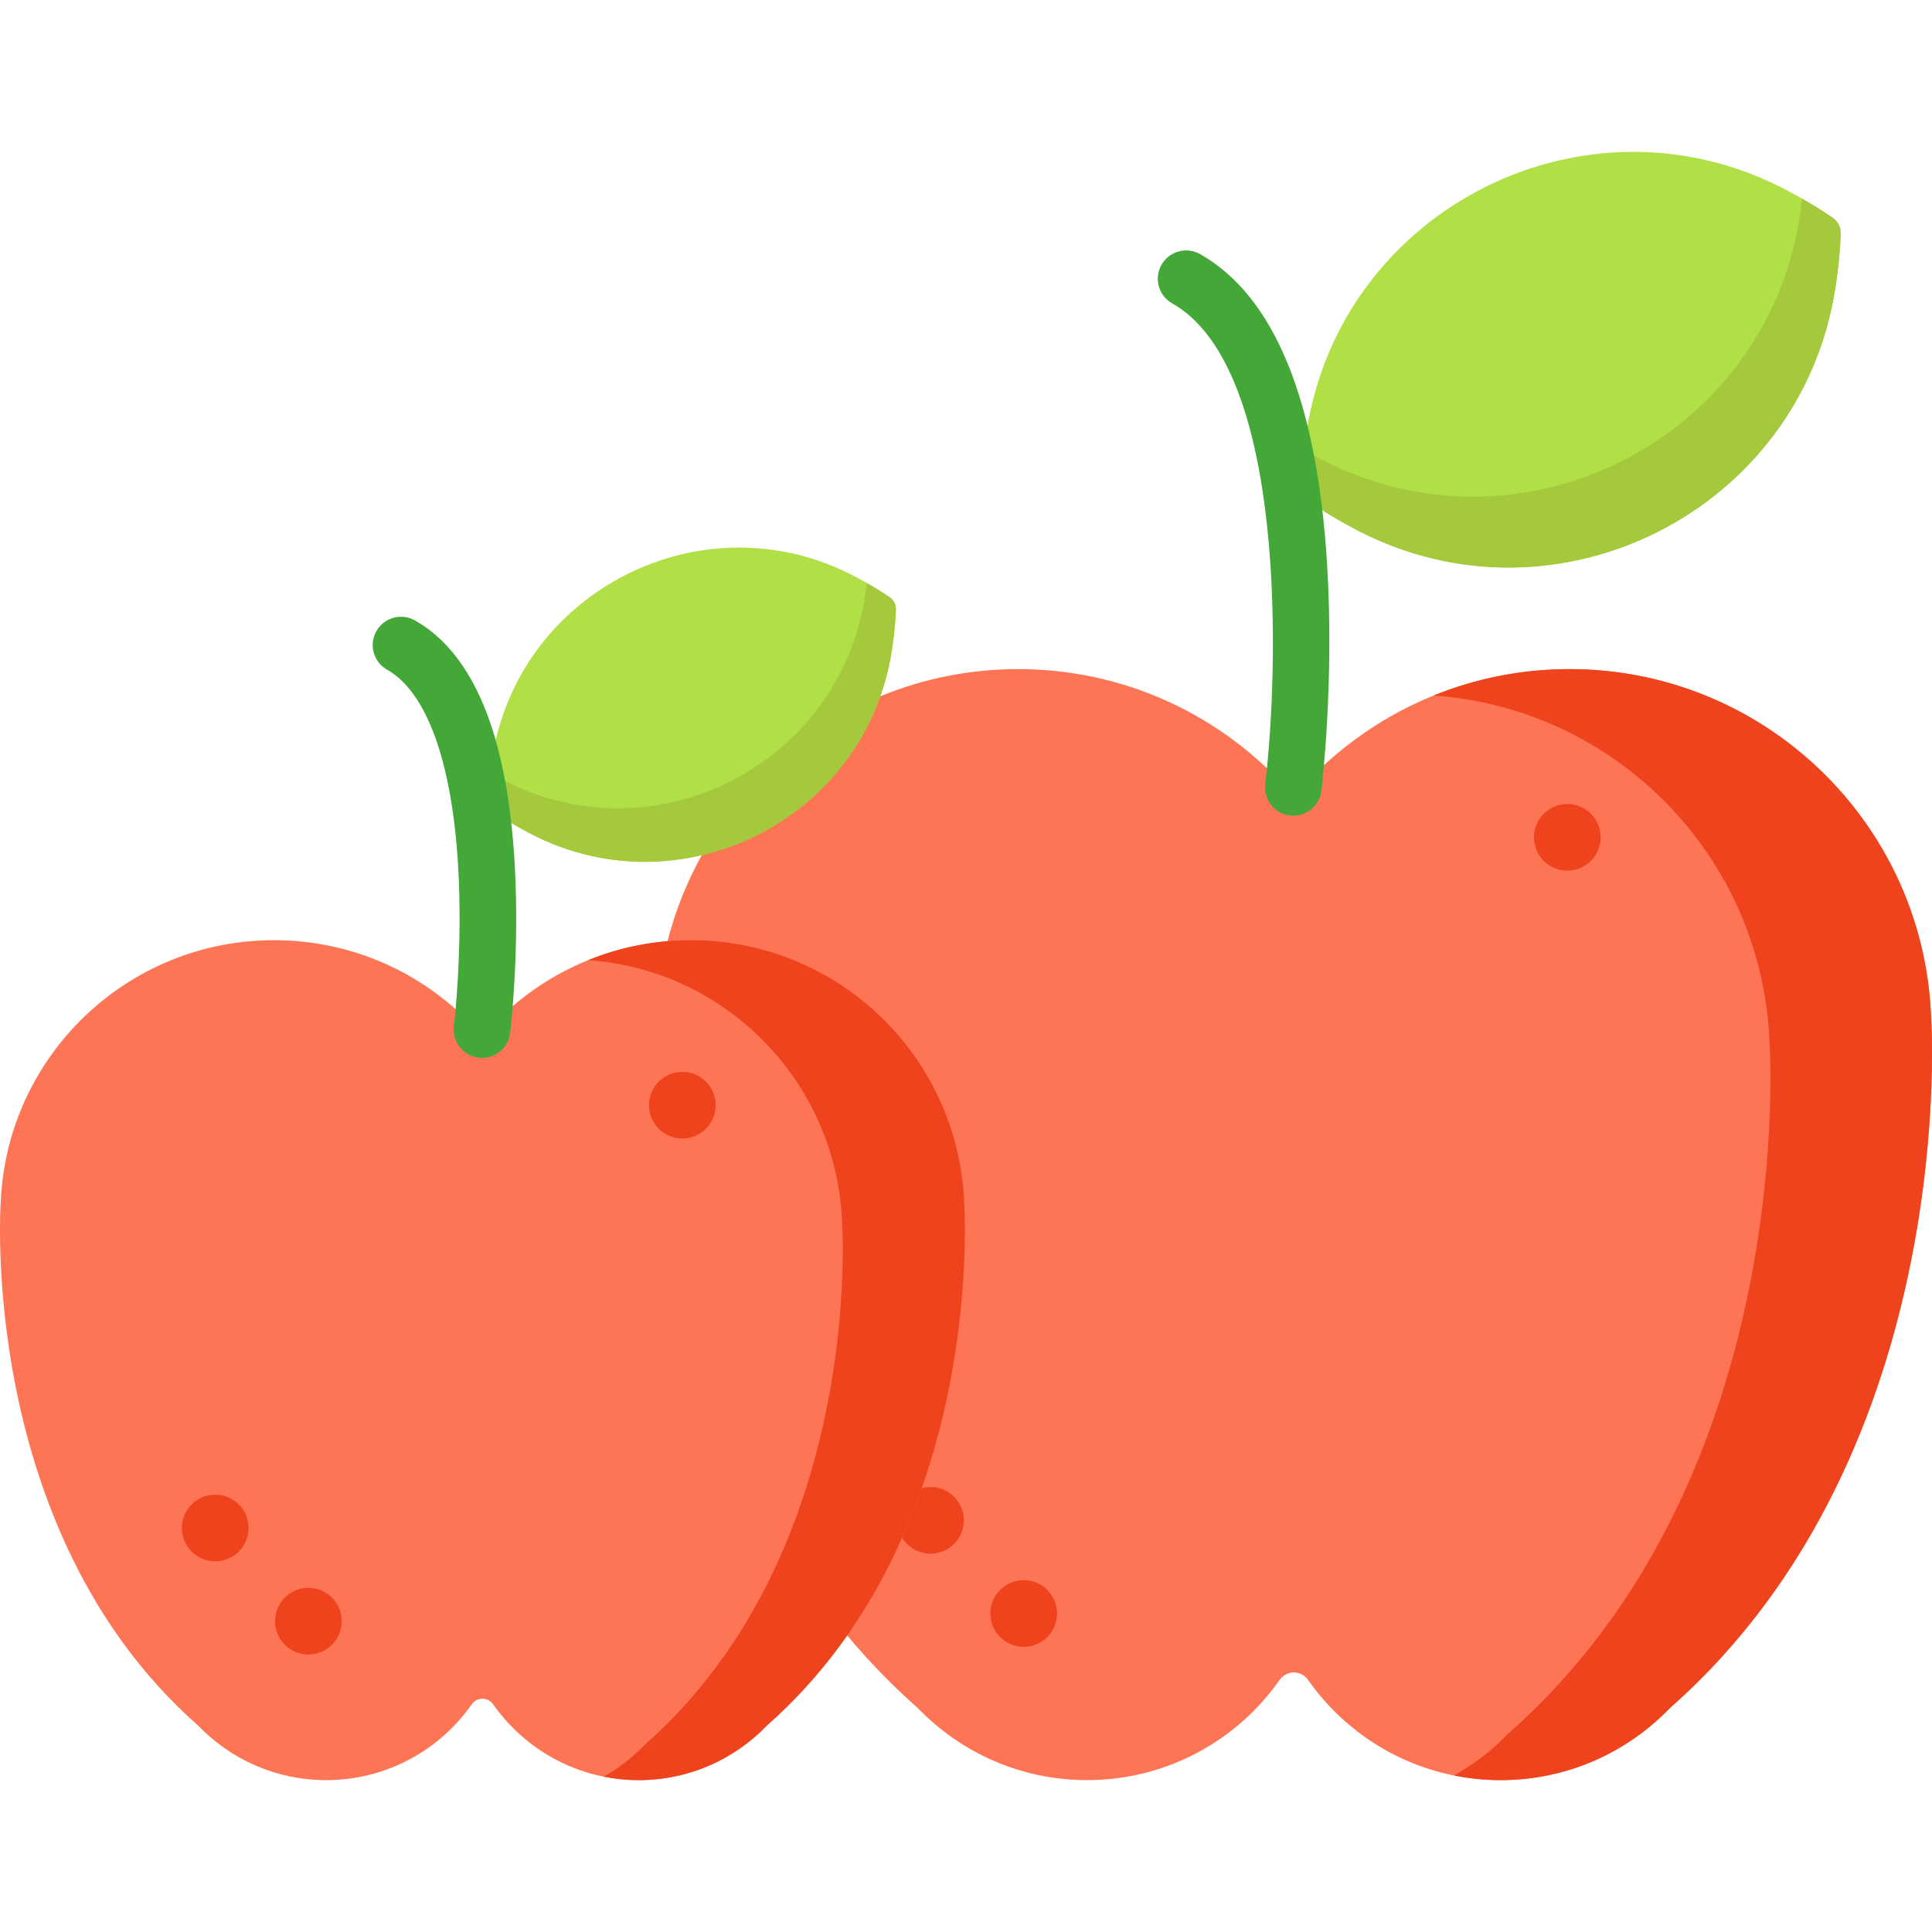 <?xml version="1.0" encoding="iso-8859-1"?>
<!-- Generator: Adobe Illustrator 19.0.0, SVG Export Plug-In . SVG Version: 6.00 Build 0)  -->
<svg xmlns="http://www.w3.org/2000/svg" xmlns:xlink="http://www.w3.org/1999/xlink" version="1.1" id="Layer_1" x="0px" y="0px" viewBox="0 0 512.001 512.001" style="enable-background:new 0 0 512.001 512.001;" xml:space="preserve">
<path style="fill:#FD7555;" d="M511.718,268.596L511.718,268.596c-2.409-50.815-44.367-91.275-95.778-91.275  c-27.461,0-52.221,11.547-69.702,30.046c-1.833,1.94-4.882,1.94-6.715,0c-17.481-18.499-42.241-30.046-69.702-30.046  c-51.411,0-93.369,40.46-95.778,91.275l0,0c0,0-8.602,115.459,69.153,184.024c11.332,11.786,27.249,19.133,44.89,19.133  c21.108,0,39.763-10.501,51.028-26.563c1.844-2.63,5.69-2.63,7.534,0c11.265,16.062,29.919,26.563,51.028,26.563  c17.642,0,33.558-7.347,44.89-19.133C520.32,384.056,511.718,268.596,511.718,268.596z"/>
<path style="fill:#EF431D;" d="M442.562,452.622c-11.329,11.784-27.246,19.132-44.885,19.132c-4.218,0-8.343-0.422-12.324-1.223  c5.34-2.995,10.19-6.765,14.399-11.152c77.758-68.563,69.154-184.028,69.154-184.028c-2.295-48.555-40.701-87.644-88.969-91.035  c11.118-4.513,23.265-6.993,36.003-6.993c51.414,0,93.372,40.456,95.776,91.272C511.716,268.594,520.321,384.058,442.562,452.622z"/>
<path style="fill:#B0E046;" d="M485.629,57.667c-2.442-1.674-6.807-4.485-12.661-7.531c-52.826-27.484-117.355,5.057-126.662,63.873  c-1.645,10.396-1.517,17.392-1.517,17.392s5.548,4.262,14.886,9.12c52.826,27.484,117.355-5.057,126.662-63.873  c1.031-6.518,1.366-11.699,1.472-14.658C487.871,60.267,487.051,58.642,485.629,57.667z"/>
<path style="fill:#A4C93D;" d="M359.676,140.526c-9.336-4.859-14.886-9.126-14.886-9.126s-0.083-4.725,0.791-12.175  c1.418,0.81,2.957,1.66,4.626,2.524c52.828,27.474,117.35-5.063,126.666-63.875c0.298-1.855,0.529-3.598,0.721-5.22  c3.554,2.034,6.286,3.815,8.033,5.013c1.414,0.969,2.244,2.584,2.184,4.297c-0.104,2.955-0.435,8.15-1.469,14.687  C477.026,135.463,412.504,168,359.676,140.526z"/>
<g>
	<circle style="fill:#EF431D;" cx="246.599" cy="402.9" r="8.832"/>
	<circle style="fill:#EF431D;" cx="271.289" cy="427.59" r="8.832"/>
	<circle style="fill:#EF431D;" cx="415.349" cy="221.9" r="8.832"/>
</g>
<path style="fill:#FD7555;" d="M255.498,318.165L255.498,318.165c-1.821-38.417-33.542-69.005-72.409-69.005  c-20.761,0-39.48,8.73-52.695,22.715c-1.386,1.467-3.691,1.467-5.077,0c-13.216-13.986-31.935-22.715-52.695-22.715  c-38.867,0-70.588,30.588-72.409,69.005l0,0c0,0-6.503,87.288,52.28,139.124c8.567,8.91,20.6,14.465,33.937,14.465  c15.958,0,30.061-7.939,38.577-20.082c1.394-1.988,4.301-1.988,5.696,0c8.516,12.143,22.619,20.082,38.577,20.082  c13.337,0,25.37-5.554,33.937-14.465C262.001,405.453,255.498,318.165,255.498,318.165z"/>
<path style="fill:#EF431D;" d="M203.216,457.29c-8.565,8.909-20.599,14.464-33.934,14.464c-3.189,0-6.307-0.319-9.317-0.925  c4.037-2.264,7.704-5.115,10.886-8.431c58.786-51.835,52.281-139.127,52.281-139.127c-1.735-36.708-30.77-66.26-67.261-68.824  c8.405-3.412,17.589-5.287,27.218-5.287c38.87,0,70.59,30.585,72.408,69.002C255.497,318.163,262.002,405.454,203.216,457.29z"/>
<path style="fill:#B0E046;" d="M235.775,158.28c-1.846-1.265-5.146-3.391-9.572-5.693c-39.937-20.778-88.722,3.823-95.758,48.288  c-1.244,7.86-1.147,13.148-1.147,13.148s4.195,3.222,11.254,6.895c39.937,20.778,88.722-3.823,95.758-48.288  c0.78-4.928,1.032-8.845,1.113-11.081C237.469,160.246,236.85,159.017,235.775,158.28z"/>
<path style="fill:#A4C93D;" d="M140.553,220.922c-7.058-3.673-11.254-6.899-11.254-6.899s-0.063-3.572,0.598-9.205  c1.072,0.612,2.236,1.255,3.497,1.908c39.938,20.771,88.718-3.828,95.761-48.29c0.225-1.402,0.4-2.72,0.545-3.946  c2.687,1.538,4.752,2.884,6.073,3.79c1.069,0.733,1.696,1.954,1.651,3.249c-0.078,2.234-0.329,6.161-1.111,11.104  C229.271,217.094,180.491,241.693,140.553,220.922z"/>
<g>
	<circle style="fill:#EF431D;" cx="57.029" cy="404.94" r="8.832"/>
	<circle style="fill:#EF431D;" cx="81.719" cy="429.63" r="8.832"/>
	<circle style="fill:#EF431D;" cx="180.819" cy="292.89" r="8.832"/>
</g>
<g>
	<path style="fill:#43A838;" d="M342.753,216.155c-0.299,0-0.601-0.018-0.905-0.055c-4.112-0.495-7.045-4.229-6.551-8.341   c3.548-29.548,6.035-110.028-24.651-127.359c-3.606-2.037-4.879-6.612-2.842-10.219c2.037-3.606,6.612-4.879,10.219-2.842   c19.693,11.123,31.025,38.819,33.68,82.321c1.896,31.066-1.373,58.73-1.513,59.893C349.73,213.359,346.494,216.155,342.753,216.155   z"/>
	<path style="fill:#43A838;" d="M127.761,280.35c-0.299,0-0.602-0.018-0.907-0.055c-4.112-0.496-7.044-4.231-6.549-8.344   c0.038-0.316,2.442-20.843,1.062-43.1c-1.689-27.241-8.359-45.486-18.782-51.373c-3.606-2.037-4.879-6.612-2.842-10.219   c2.037-3.606,6.613-4.881,10.219-2.842c15.463,8.733,24.342,30.171,26.389,63.718c1.443,23.65-1.047,44.724-1.154,45.61   C134.739,277.553,131.502,280.35,127.761,280.35z"/>
</g>
<g>
</g>
<g>
</g>
<g>
</g>
<g>
</g>
<g>
</g>
<g>
</g>
<g>
</g>
<g>
</g>
<g>
</g>
<g>
</g>
<g>
</g>
<g>
</g>
<g>
</g>
<g>
</g>
<g>
</g>
</svg>
